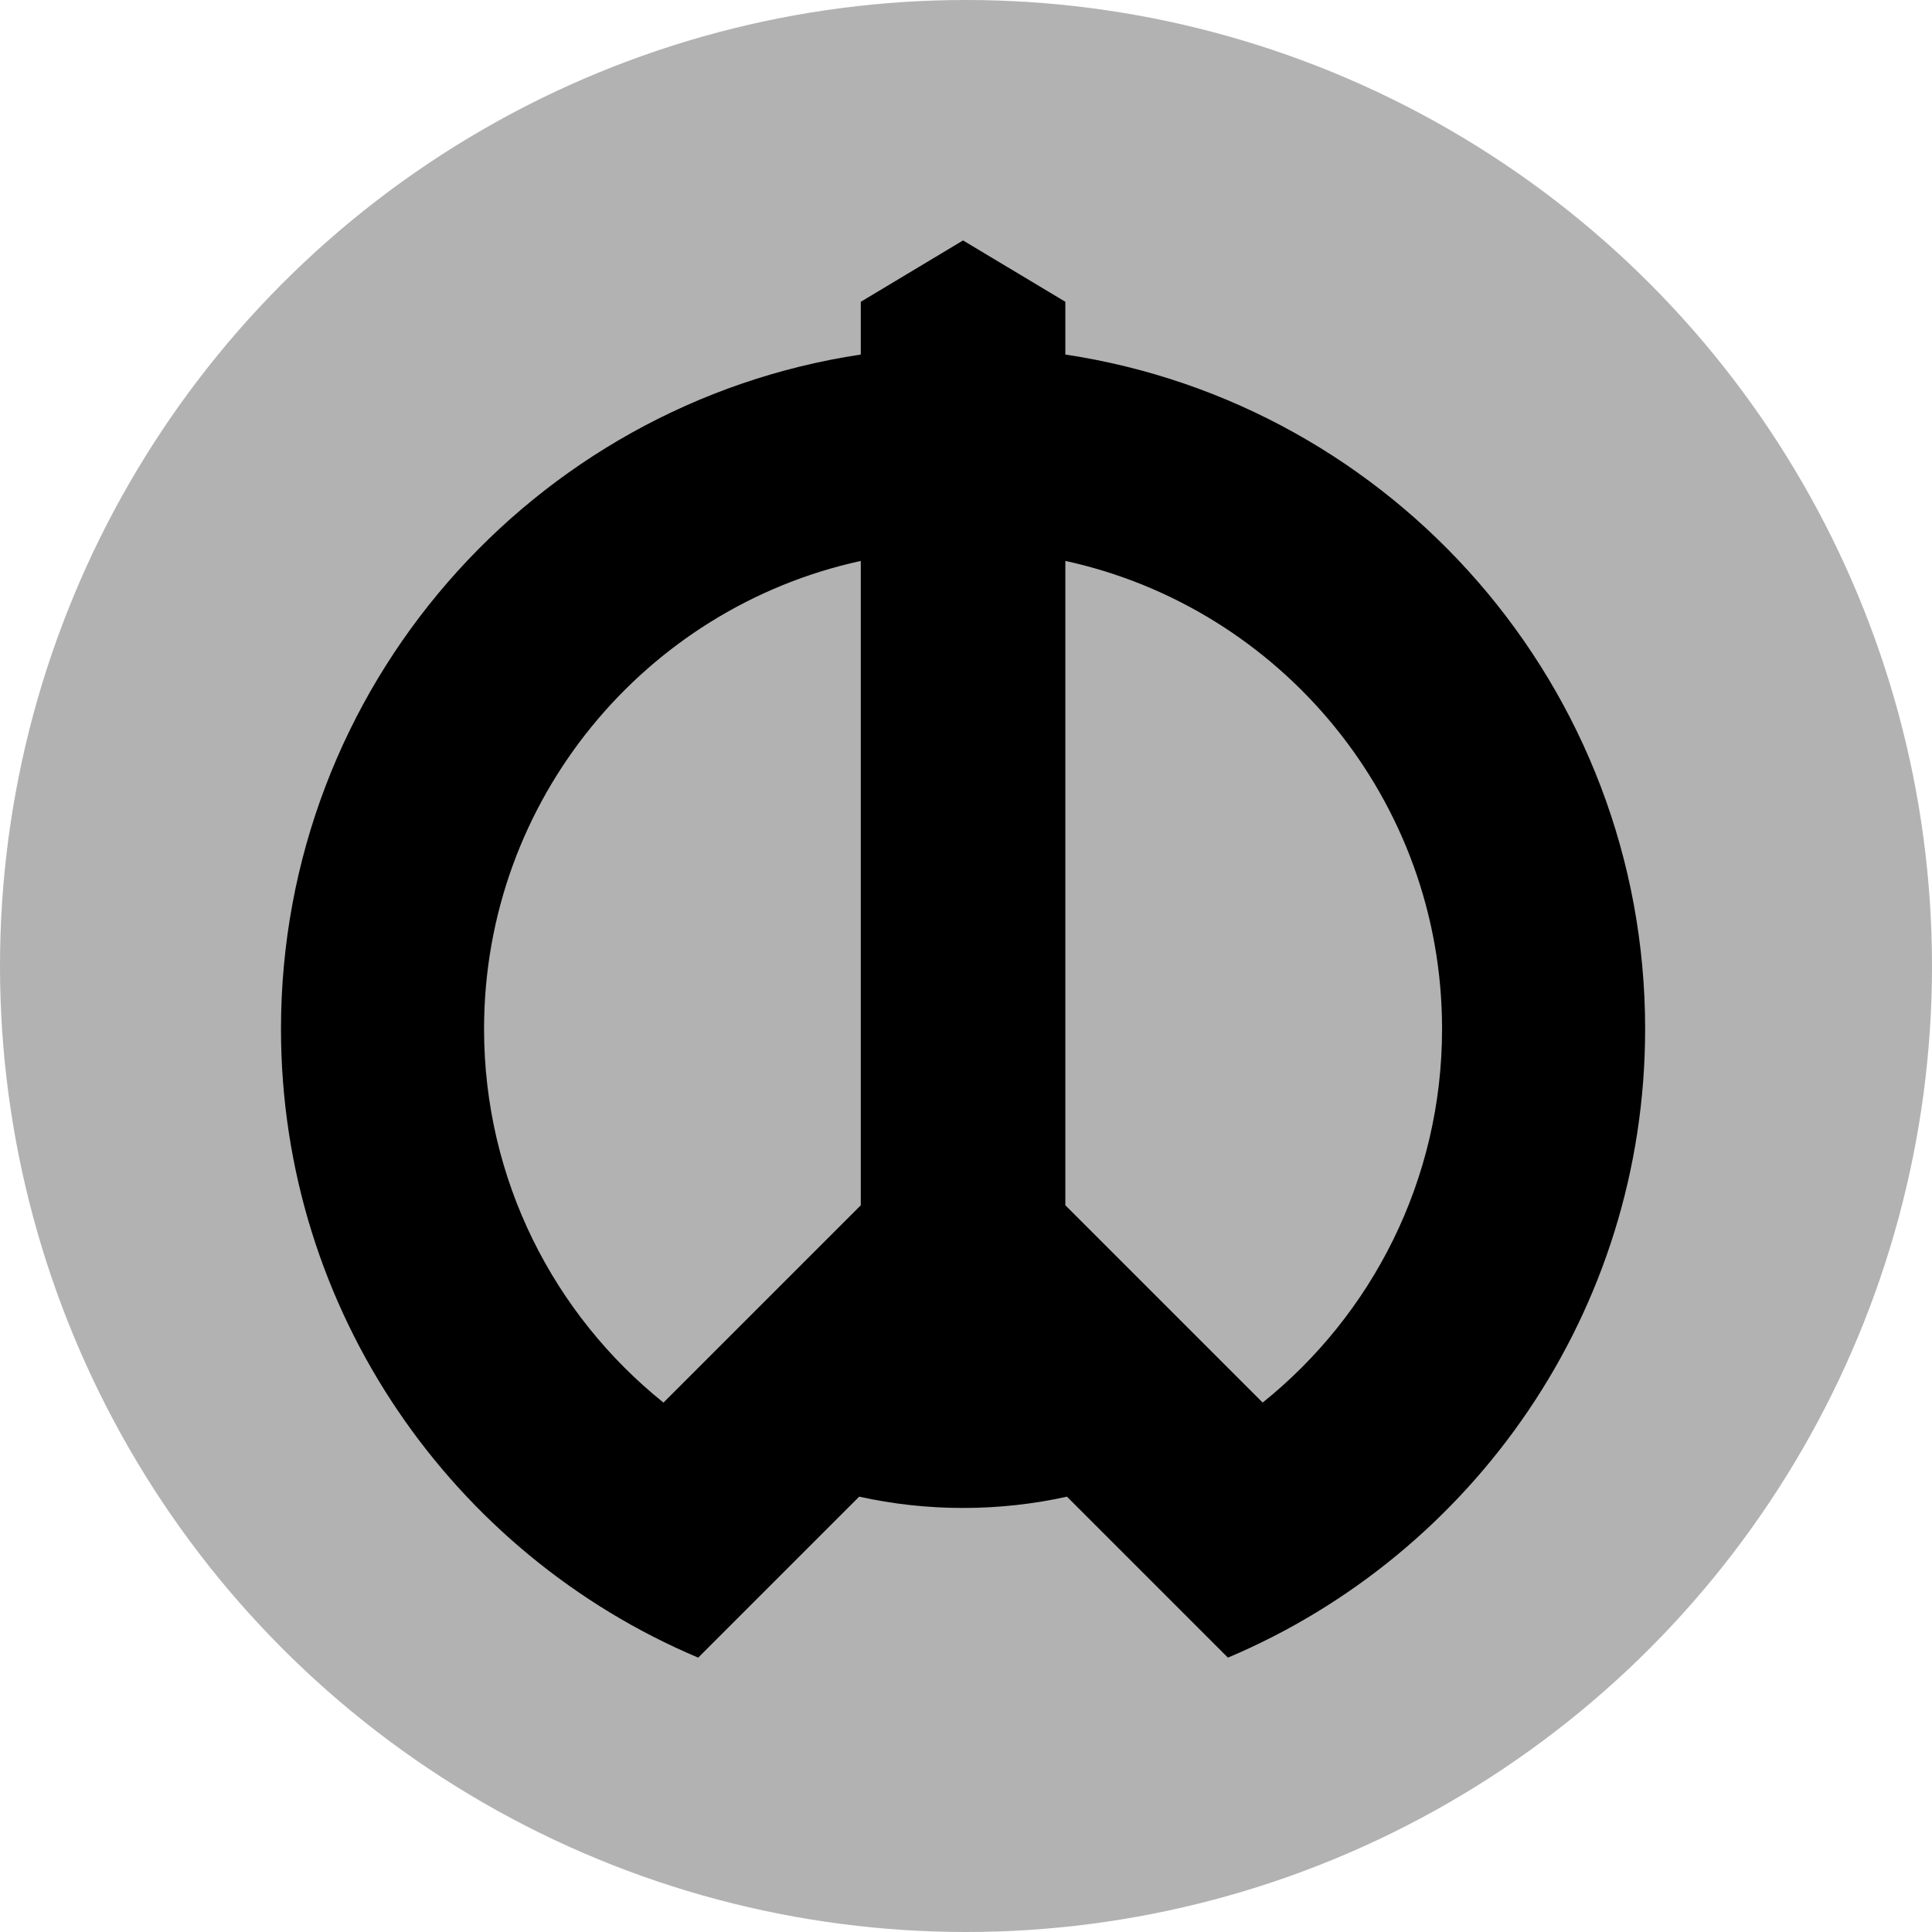 <?xml version="1.0" encoding="UTF-8" standalone="no"?>
<!-- Generator: Adobe Illustrator 13.0.0, SVG Export Plug-In . SVG Version: 6.00 Build 14948)  -->

<svg
   xmlns:dc="http://purl.org/dc/elements/1.1/"
   xmlns:cc="http://creativecommons.org/ns#"
   xmlns:rdf="http://www.w3.org/1999/02/22-rdf-syntax-ns#"
   xmlns:svg="http://www.w3.org/2000/svg"
   xmlns="http://www.w3.org/2000/svg"
   xmlns:sodipodi="http://sodipodi.sourceforge.net/DTD/sodipodi-0.dtd"
   xmlns:inkscape="http://www.inkscape.org/namespaces/inkscape"
   version="1.1"
   id="Ebene_1"
   x="0px"
   y="0px"
   width="100px"
   height="100px"
   viewBox="0 0 100 100"
   enable-background="new 0 0 100 100"
   xml:space="preserve"
   inkscape:version="0.48.2 r9819"
   sodipodi:docname="government.svg"><defs
   id="defs4403" /><sodipodi:namedview
   pagecolor="#ffffff"
   bordercolor="#666666"
   borderopacity="1"
   objecttolerance="10"
   gridtolerance="10"
   guidetolerance="10"
   inkscape:pageopacity="0"
   inkscape:pageshadow="2"
   inkscape:window-width="2560"
   inkscape:window-height="1552"
   id="namedview4401"
   showgrid="false"
   inkscape:zoom="5.34"
   inkscape:cx="87.453184"
   inkscape:cy="42.509363"
   inkscape:window-x="0"
   inkscape:window-y="0"
   inkscape:window-maximized="1"
   inkscape:current-layer="Ebene_1" />
<circle
   fill="#B2B2B2"
   cx="50"
   cy="50"
   r="50"
   id="circle4395" />




<path
   inkscape:connector-curvature="0"
   d="m 49.848,12.445 -5.294,3.176 0,2.73 c -16.98,2.556 -30.01,17.218 -30.01,34.907 0,14.626 8.911,27.186 21.595,32.541 l 8.332,-8.332 c 1.731,0.383 3.531,0.585 5.377,0.585 1.846,0 3.645,-0.201 5.377,-0.585 l 8.332,8.332 C 76.241,80.443 85.152,67.884 85.152,53.258 c 0,-17.689 -13.03,-32.351 -30.01,-34.907 l 0,-2.73 -5.294,-3.176 z m -5.294,16.588 0,33.352 -10.213,10.213 c -5.659,-4.545 -9.286,-11.521 -9.286,-19.339 0,-11.869 8.354,-21.798 19.499,-24.225 z m 10.588,0 c 11.145,2.427 19.499,12.356 19.499,24.225 0,7.818 -3.627,14.794 -9.286,19.339 l -10.213,-10.213 0,-33.352 z"
   id="path2388"
   style="fill:#000000;fill-opacity:1;stroke:none" /></svg>